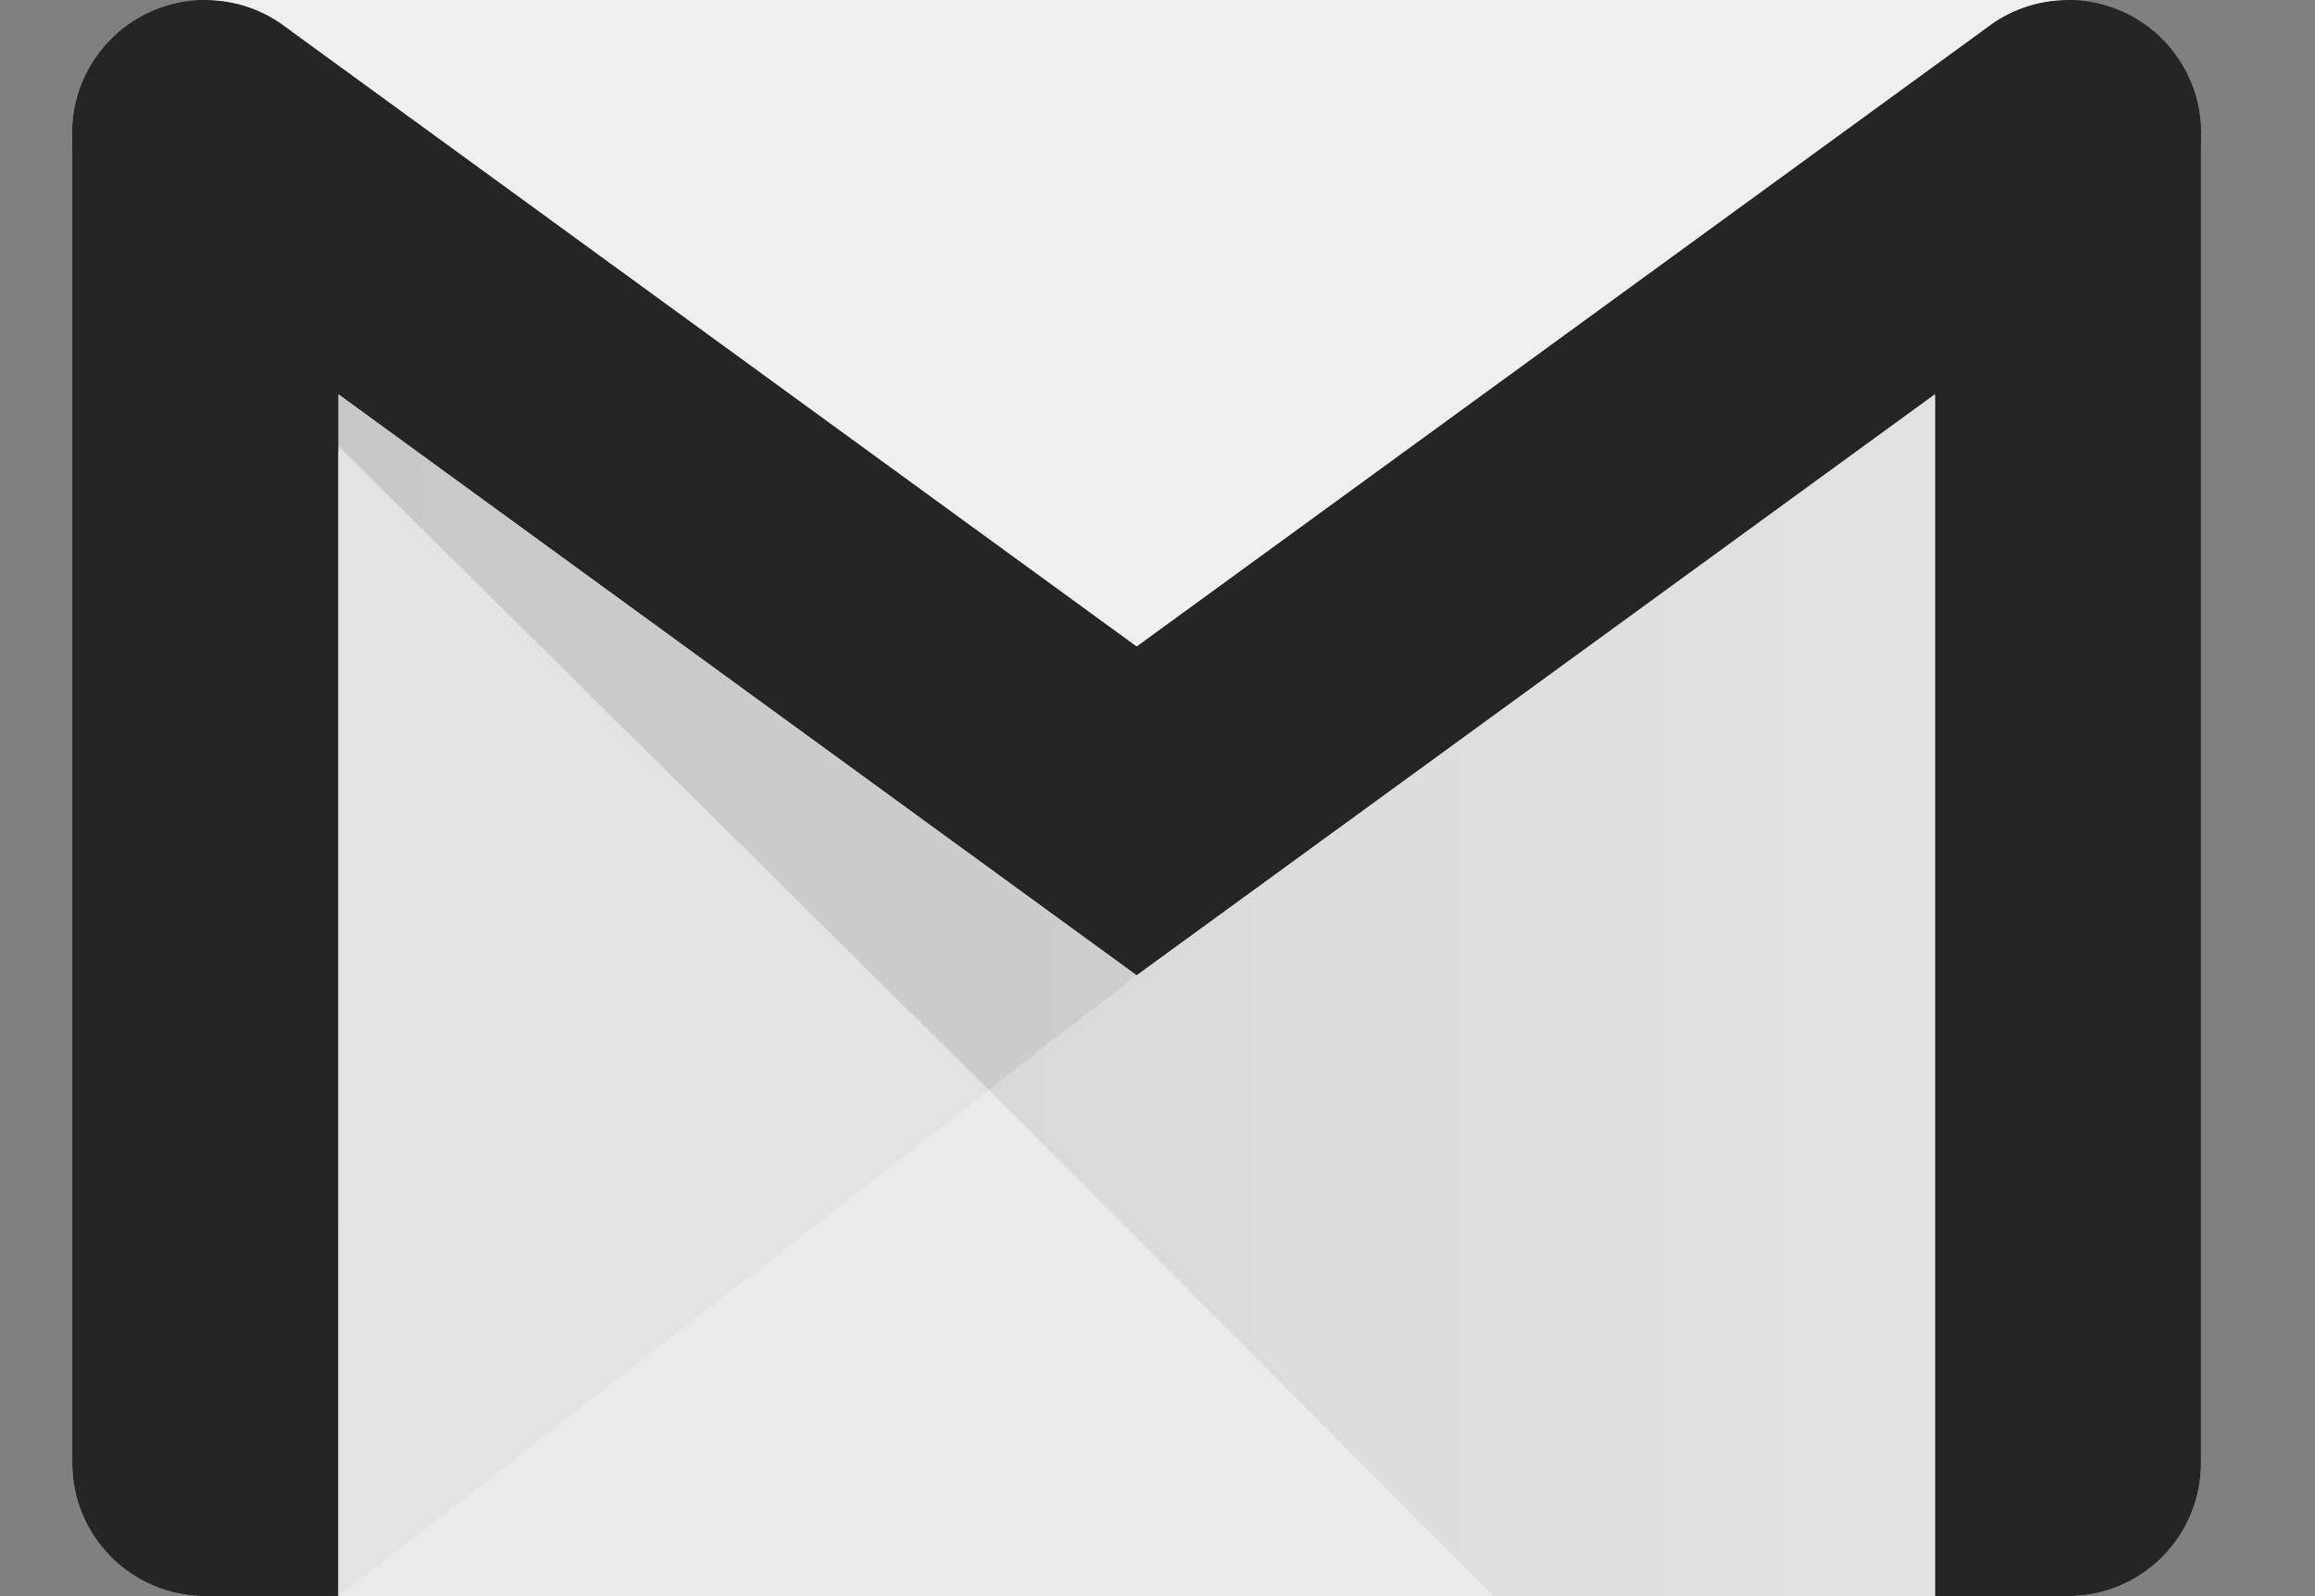 <svg width="29" height="20" viewBox="0 0 29 20" fill="none" xmlns="http://www.w3.org/2000/svg">
<rect x="0" y="0" width="29" height="20" fill="#808080" stroke="none"/>
<g clip-path="url(#clip0_50:62)">
<path d="M25.905 20H2.572C1.652 20 0.905 19.253 0.905 18.333V1.667C0.905 0.747 1.652 6.10352e-05 2.572 6.10352e-05H25.905C26.825 6.10352e-05 27.572 0.747 27.572 1.667V18.333C27.572 19.253 26.825 20 25.905 20Z" fill="#EAEAEA"/>
<path d="M4.239 20H2.572C1.652 20 0.905 19.253 0.905 18.333V1.667C0.905 0.747 1.652 6.10352e-05 2.572 6.10352e-05C3.492 6.10352e-05 4.239 0.747 4.239 1.667V20Z" fill="#252525"/>
<path d="M24.239 20H25.906C26.826 20 27.572 19.253 27.572 18.333V1.667C27.572 0.747 26.826 0 25.906 0C24.986 0 24.239 0.747 24.239 1.667V20Z" fill="#252525"/>
<path d="M26.86 3.033C27.614 2.507 27.799 1.467 27.272 0.712C26.746 -0.042 25.706 -0.227 24.951 0.3L14.24 8.098H14.239H14.238L3.527 0.3C2.772 -0.227 1.734 -0.042 1.206 0.712C0.678 1.467 0.864 2.507 1.618 3.033L1.574 3.001L14.239 12.222L26.86 3.033ZM26.904 3.001L14.239 12.222L26.904 3.001Z" fill="#252525"/>
<path d="M25.906 0C25.551 0 25.221 0.111 24.951 0.3L14.24 8.098H14.239H14.238L3.527 0.3C3.248 0.105 2.915 0 2.572 0H25.906Z" fill="#EFEFEF"/>
<path d="M4.24 5.66L1.431 2.878L1.43 2.88C1.489 2.936 1.551 2.987 1.618 3.033L1.574 3.001L4.24 4.942V5.68V5.66Z" fill="#252525"/>
<path d="M12.388 13.662L4.239 20L4.24 5.591L12.387 13.66L12.388 13.662Z" fill="#E3E3E3"/>
<path d="M12.388 13.662L14.239 12.222L4.24 4.942V5.59L12.387 13.659L12.388 13.662Z" fill="url(#paint0_linear_50:62)"/>
<path d="M18.717 20H24.239V4.942L14.239 12.222L12.387 13.659L18.717 20Z" fill="url(#paint1_linear_50:62)"/>
</g>
<defs>
<linearGradient id="paint0_linear_50:62" x1="4.247" y1="9.366" x2="14.242" y2="9.366" gradientUnits="userSpaceOnUse">
<stop stop-color="#C8C8C8"/>
<stop offset="1" stop-color="#CDCDCD"/>
</linearGradient>
<linearGradient id="paint1_linear_50:62" x1="12.413" y1="12.514" x2="24.236" y2="12.514" gradientUnits="userSpaceOnUse">
<stop stop-color="#D9D9D9"/>
<stop offset="1" stop-color="#E2E2E2"/>
</linearGradient>
<clipPath id="clip0_50:62">
<rect width="27.5" height="20" fill="white" transform="translate(0.553)"/>
</clipPath>
</defs>
</svg>
